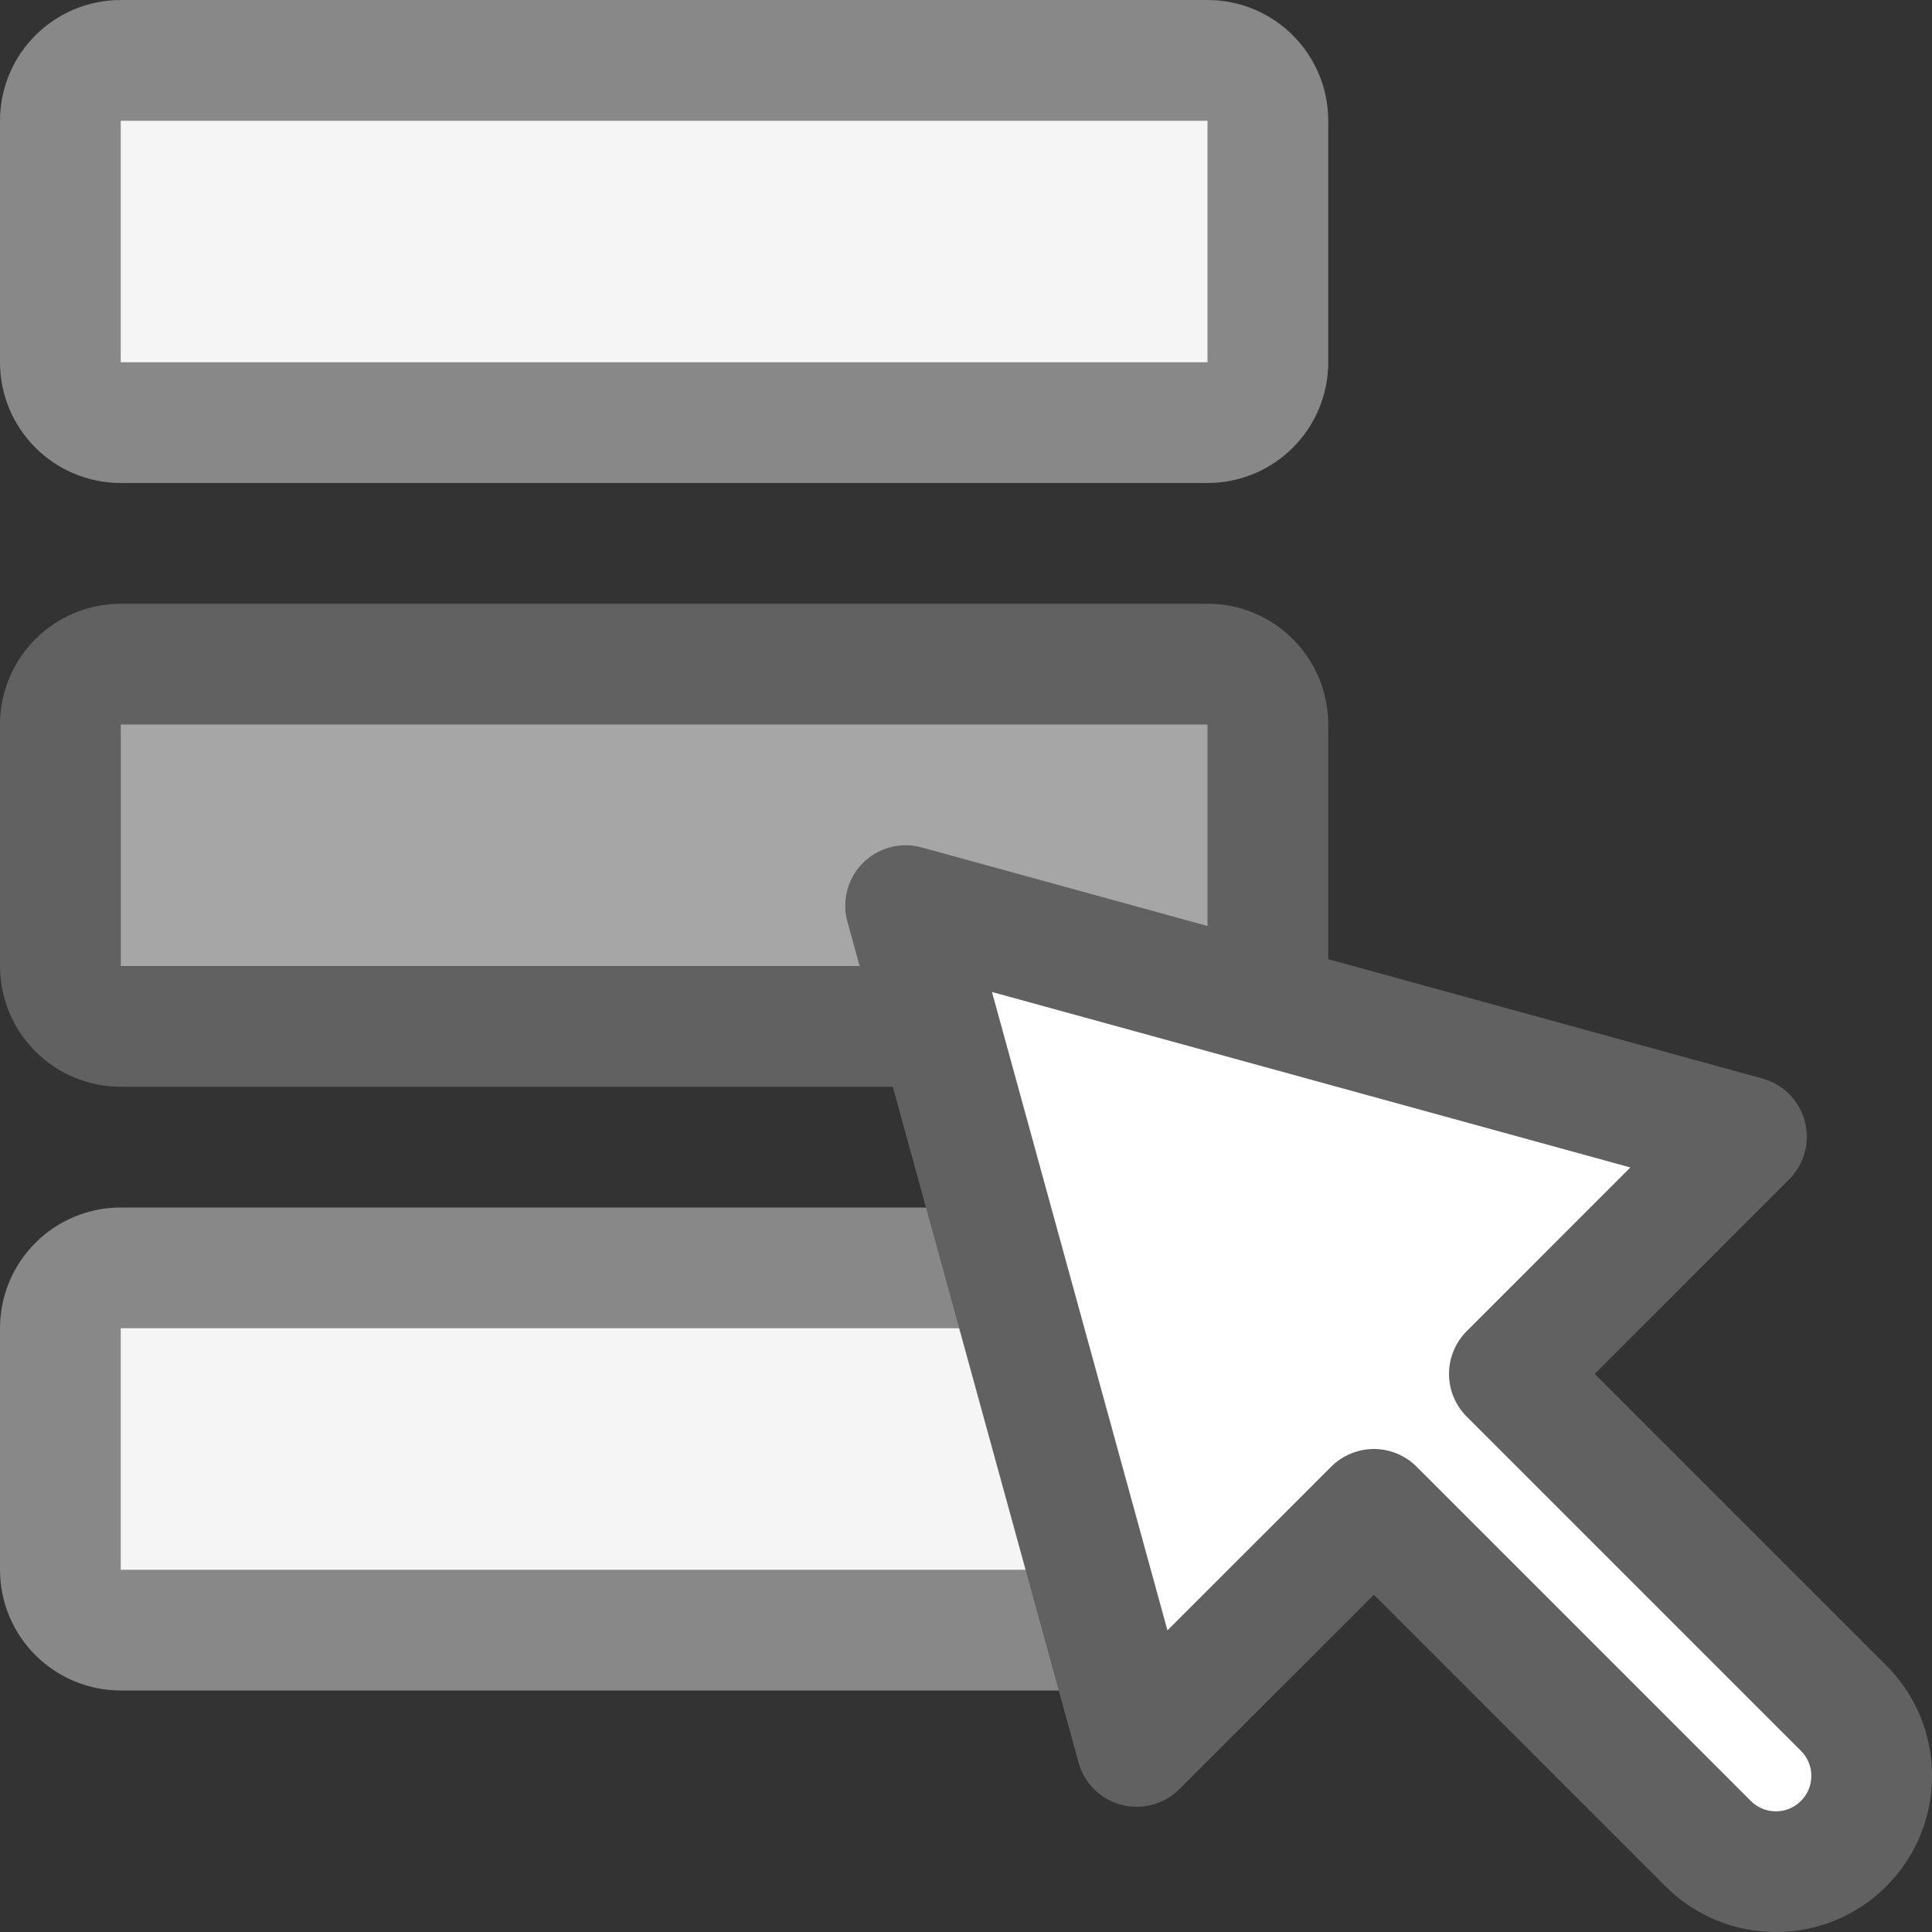 <svg width="16" height="16" viewBox="0 0 16 16" fill="none" xmlns="http://www.w3.org/2000/svg">
<rect x="0" y="0" width="16" height="16" fill="#333333" stroke="none"/>
<path d="M0.5 6C0.5 5.724 0.724 5.5 1 5.5H10C10.276 5.5 10.5 5.724 10.5 6V8C10.5 8.276 10.276 8.5 10 8.5H1C0.724 8.5 0.5 8.276 0.5 8V6Z" fill="#A6A6A6" stroke="#616161"/>
<path d="M0.5 1C0.5 0.724 0.724 0.5 1 0.5H10C10.276 0.5 10.5 0.724 10.5 1V3C10.5 3.276 10.276 3.5 10 3.5H1C0.724 3.5 0.5 3.276 0.5 3V1Z" fill="#F5F5F5"/>
<path d="M0.5 11C0.5 10.724 0.724 10.5 1 10.5H10C10.276 10.5 10.5 10.724 10.5 11V13C10.5 13.276 10.276 13.5 10 13.5H1C0.724 13.5 0.5 13.276 0.5 13V11Z" fill="#F5F5F5"/>
<path d="M0.5 1C0.5 0.724 0.724 0.5 1 0.5H10C10.276 0.5 10.5 0.724 10.5 1V3C10.5 3.276 10.276 3.5 10 3.5H1C0.724 3.5 0.5 3.276 0.5 3V1Z" stroke="#888889"/>
<path d="M0.5 11C0.5 10.724 0.724 10.5 1 10.5H10C10.276 10.5 10.5 10.724 10.5 11V13C10.5 13.276 10.276 13.5 10 13.5H1C0.724 13.5 0.5 13.276 0.5 13V11Z" stroke="#888889"/>
<path d="M7.5 7.5L9.414 14.463L11.378 12.5L14.146 15.268C14.456 15.578 14.958 15.578 15.268 15.268C15.578 14.958 15.578 14.456 15.268 14.146L12.5 11.378L14.463 9.414L7.5 7.5Z" fill="#FFFFFF" stroke="#616161" stroke-linejoin="round"/>
</svg>
